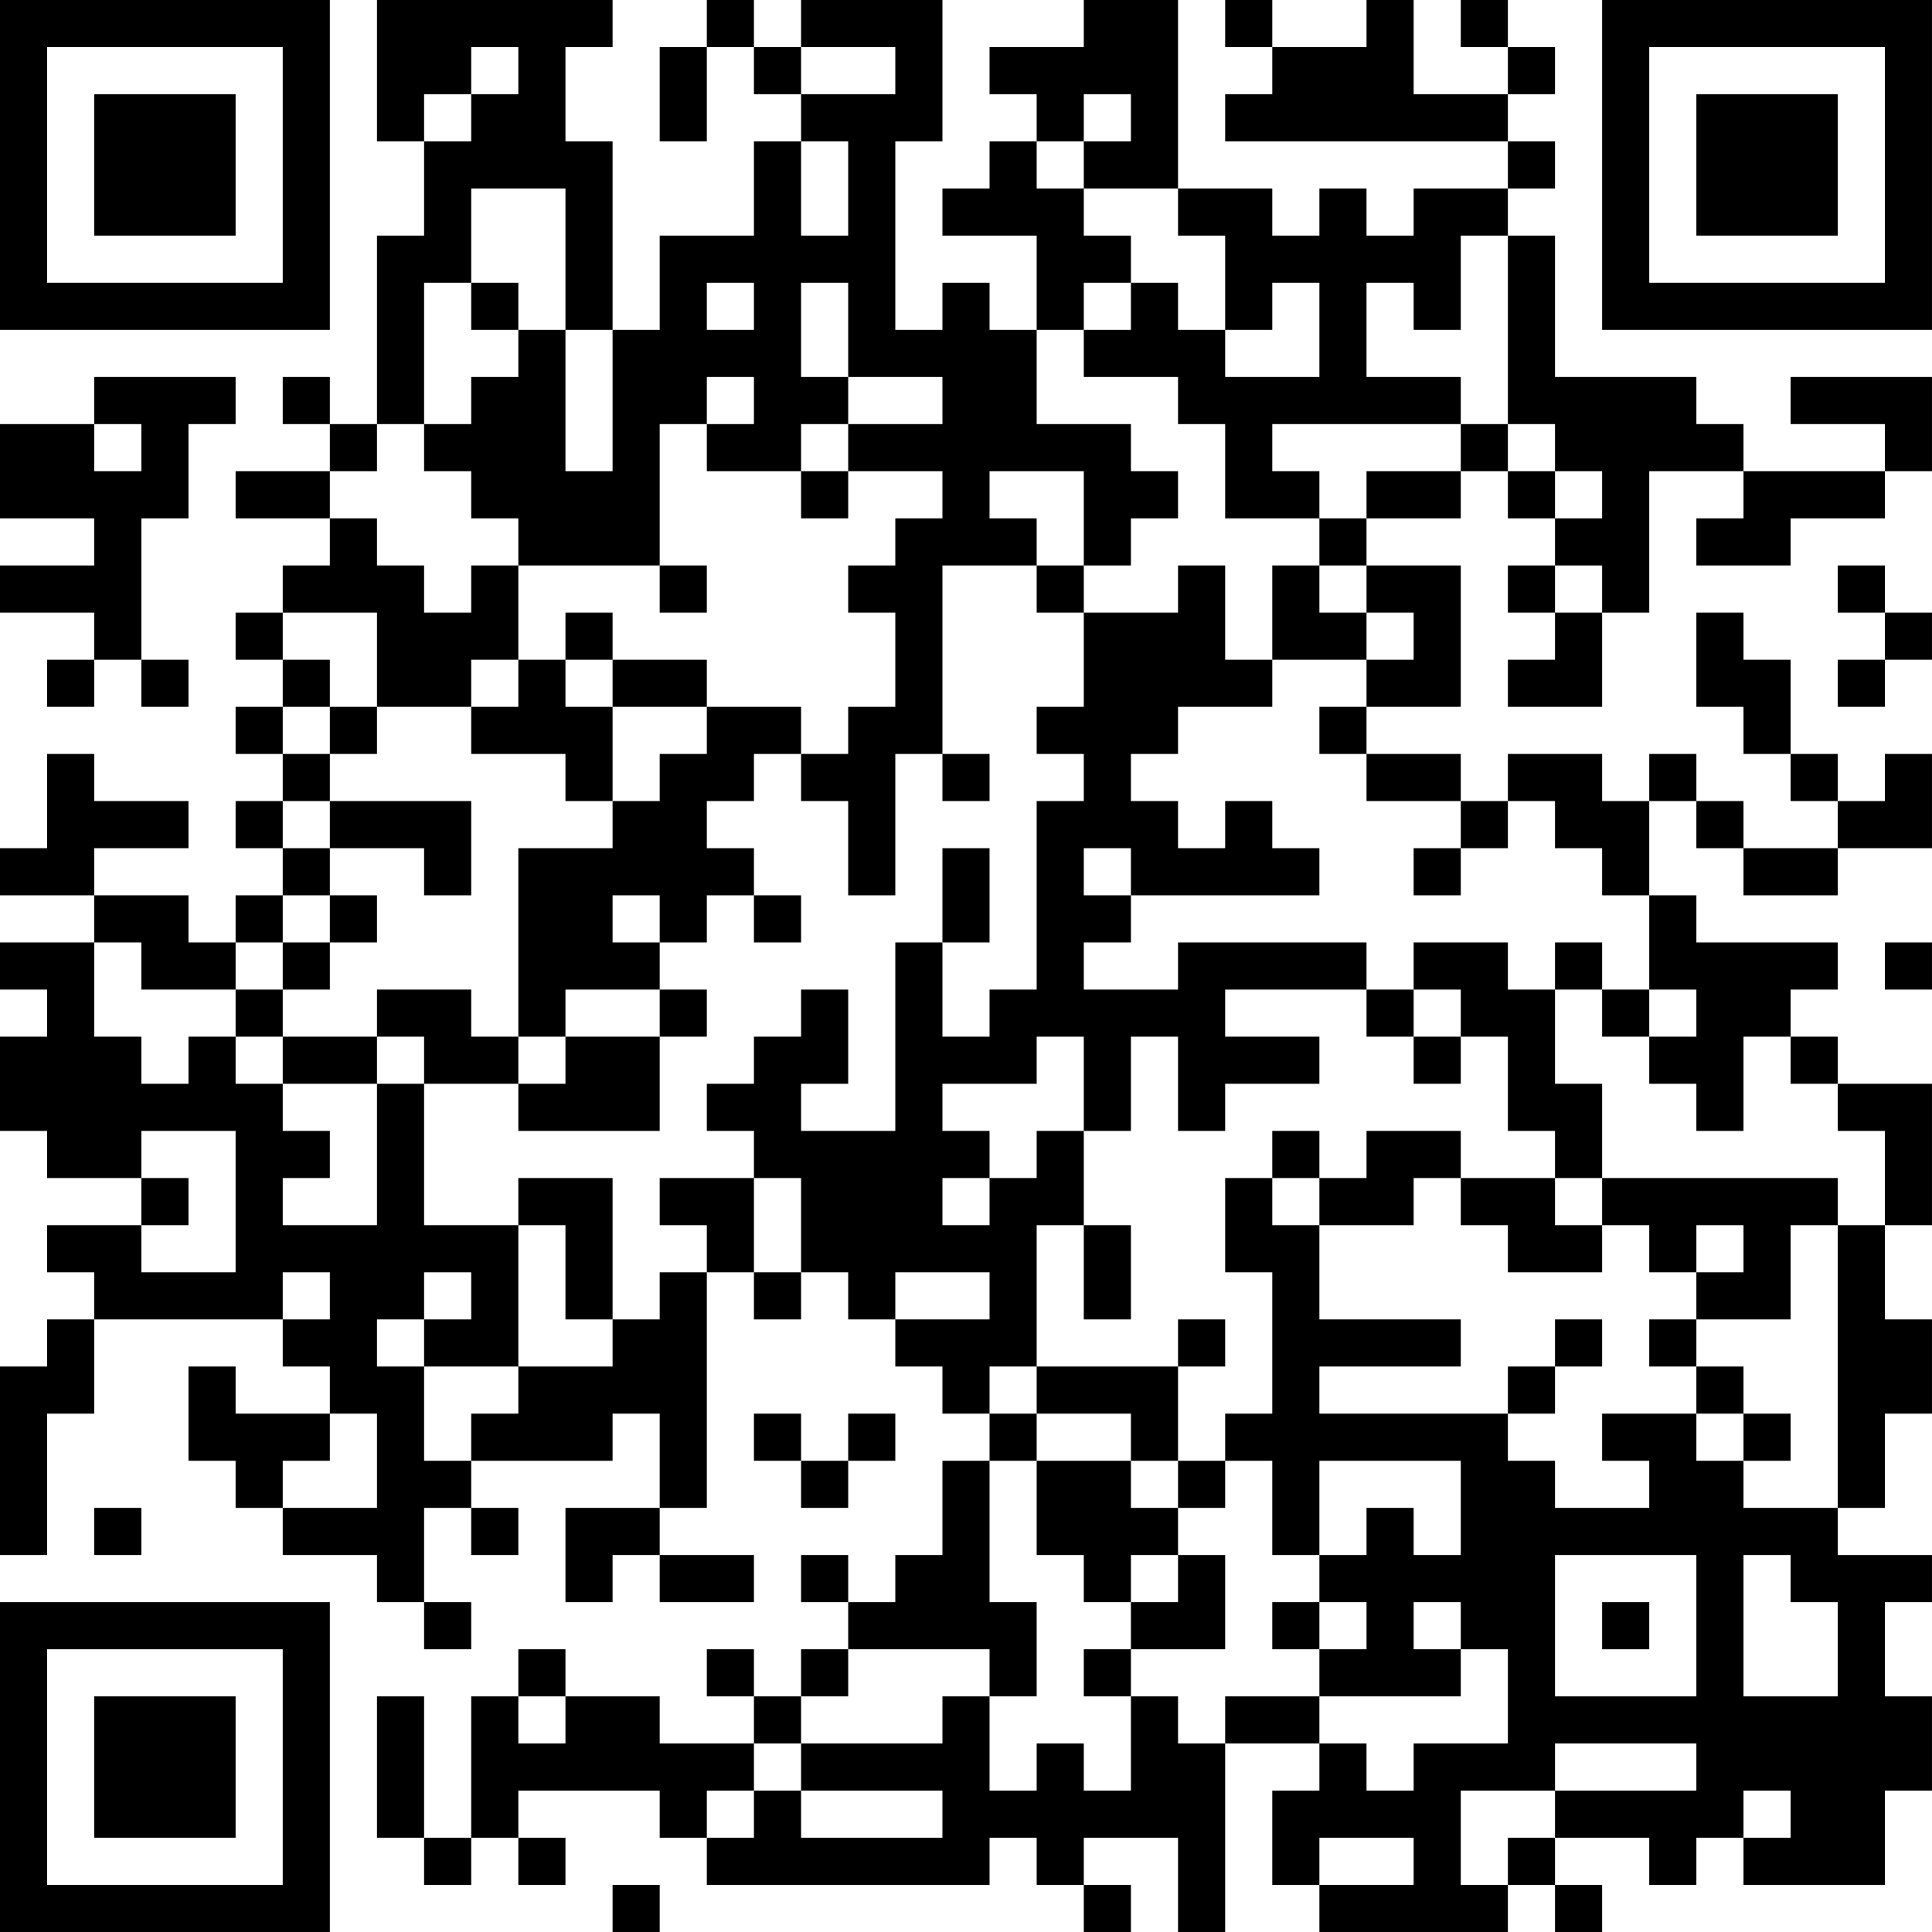 <?xml version="1.0" encoding="UTF-8"?>
<svg xmlns="http://www.w3.org/2000/svg" version="1.1" width="200" height="200" viewBox="0 0 200 200"><rect x="0" y="0" width="200" height="200" fill="#ffffff"/><g transform="scale(4.878)"><g transform="translate(0,0)"><path fill-rule="evenodd" d="M8 0L8 3L9 3L9 5L8 5L8 9L7 9L7 8L6 8L6 9L7 9L7 10L5 10L5 11L7 11L7 12L6 12L6 13L5 13L5 14L6 14L6 15L5 15L5 16L6 16L6 17L5 17L5 18L6 18L6 19L5 19L5 20L4 20L4 19L2 19L2 18L4 18L4 17L2 17L2 16L1 16L1 18L0 18L0 19L2 19L2 20L0 20L0 21L1 21L1 22L0 22L0 24L1 24L1 25L3 25L3 26L1 26L1 27L2 27L2 28L1 28L1 29L0 29L0 33L1 33L1 30L2 30L2 28L6 28L6 29L7 29L7 30L5 30L5 29L4 29L4 31L5 31L5 32L6 32L6 33L8 33L8 34L9 34L9 35L10 35L10 34L9 34L9 32L10 32L10 33L11 33L11 32L10 32L10 31L13 31L13 30L14 30L14 32L12 32L12 34L13 34L13 33L14 33L14 34L16 34L16 33L14 33L14 32L15 32L15 27L16 27L16 28L17 28L17 27L18 27L18 28L19 28L19 29L20 29L20 30L21 30L21 31L20 31L20 33L19 33L19 34L18 34L18 33L17 33L17 34L18 34L18 35L17 35L17 36L16 36L16 35L15 35L15 36L16 36L16 37L14 37L14 36L12 36L12 35L11 35L11 36L10 36L10 39L9 39L9 36L8 36L8 39L9 39L9 40L10 40L10 39L11 39L11 40L12 40L12 39L11 39L11 38L14 38L14 39L15 39L15 40L21 40L21 39L22 39L22 40L23 40L23 41L24 41L24 40L23 40L23 39L25 39L25 41L26 41L26 37L28 37L28 38L27 38L27 40L28 40L28 41L32 41L32 40L33 40L33 41L34 41L34 40L33 40L33 39L35 39L35 40L36 40L36 39L37 39L37 40L40 40L40 38L41 38L41 36L40 36L40 34L41 34L41 33L39 33L39 32L40 32L40 30L41 30L41 28L40 28L40 26L41 26L41 23L39 23L39 22L38 22L38 21L39 21L39 20L36 20L36 19L35 19L35 17L36 17L36 18L37 18L37 19L39 19L39 18L41 18L41 16L40 16L40 17L39 17L39 16L38 16L38 14L37 14L37 13L36 13L36 15L37 15L37 16L38 16L38 17L39 17L39 18L37 18L37 17L36 17L36 16L35 16L35 17L34 17L34 16L32 16L32 17L31 17L31 16L29 16L29 15L31 15L31 12L29 12L29 11L31 11L31 10L32 10L32 11L33 11L33 12L32 12L32 13L33 13L33 14L32 14L32 15L34 15L34 13L35 13L35 10L37 10L37 11L36 11L36 12L38 12L38 11L40 11L40 10L41 10L41 8L38 8L38 9L40 9L40 10L37 10L37 9L36 9L36 8L33 8L33 5L32 5L32 4L33 4L33 3L32 3L32 2L33 2L33 1L32 1L32 0L31 0L31 1L32 1L32 2L30 2L30 0L29 0L29 1L27 1L27 0L26 0L26 1L27 1L27 2L26 2L26 3L32 3L32 4L30 4L30 5L29 5L29 4L28 4L28 5L27 5L27 4L25 4L25 0L23 0L23 1L21 1L21 2L22 2L22 3L21 3L21 4L20 4L20 5L22 5L22 7L21 7L21 6L20 6L20 7L19 7L19 3L20 3L20 0L17 0L17 1L16 1L16 0L15 0L15 1L14 1L14 3L15 3L15 1L16 1L16 2L17 2L17 3L16 3L16 5L14 5L14 7L13 7L13 3L12 3L12 1L13 1L13 0ZM10 1L10 2L9 2L9 3L10 3L10 2L11 2L11 1ZM17 1L17 2L19 2L19 1ZM23 2L23 3L22 3L22 4L23 4L23 5L24 5L24 6L23 6L23 7L22 7L22 9L24 9L24 10L25 10L25 11L24 11L24 12L23 12L23 10L21 10L21 11L22 11L22 12L20 12L20 16L19 16L19 19L18 19L18 17L17 17L17 16L18 16L18 15L19 15L19 13L18 13L18 12L19 12L19 11L20 11L20 10L18 10L18 9L20 9L20 8L18 8L18 6L17 6L17 8L18 8L18 9L17 9L17 10L15 10L15 9L16 9L16 8L15 8L15 9L14 9L14 12L11 12L11 11L10 11L10 10L9 10L9 9L10 9L10 8L11 8L11 7L12 7L12 10L13 10L13 7L12 7L12 4L10 4L10 6L9 6L9 9L8 9L8 10L7 10L7 11L8 11L8 12L9 12L9 13L10 13L10 12L11 12L11 14L10 14L10 15L8 15L8 13L6 13L6 14L7 14L7 15L6 15L6 16L7 16L7 17L6 17L6 18L7 18L7 19L6 19L6 20L5 20L5 21L3 21L3 20L2 20L2 22L3 22L3 23L4 23L4 22L5 22L5 23L6 23L6 24L7 24L7 25L6 25L6 26L8 26L8 23L9 23L9 26L11 26L11 29L9 29L9 28L10 28L10 27L9 27L9 28L8 28L8 29L9 29L9 31L10 31L10 30L11 30L11 29L13 29L13 28L14 28L14 27L15 27L15 26L14 26L14 25L16 25L16 27L17 27L17 25L16 25L16 24L15 24L15 23L16 23L16 22L17 22L17 21L18 21L18 23L17 23L17 24L19 24L19 20L20 20L20 22L21 22L21 21L22 21L22 17L23 17L23 16L22 16L22 15L23 15L23 13L25 13L25 12L26 12L26 14L27 14L27 15L25 15L25 16L24 16L24 17L25 17L25 18L26 18L26 17L27 17L27 18L28 18L28 19L24 19L24 18L23 18L23 19L24 19L24 20L23 20L23 21L25 21L25 20L29 20L29 21L26 21L26 22L28 22L28 23L26 23L26 24L25 24L25 22L24 22L24 24L23 24L23 22L22 22L22 23L20 23L20 24L21 24L21 25L20 25L20 26L21 26L21 25L22 25L22 24L23 24L23 26L22 26L22 29L21 29L21 30L22 30L22 31L21 31L21 34L22 34L22 36L21 36L21 35L18 35L18 36L17 36L17 37L16 37L16 38L15 38L15 39L16 39L16 38L17 38L17 39L20 39L20 38L17 38L17 37L20 37L20 36L21 36L21 38L22 38L22 37L23 37L23 38L24 38L24 36L25 36L25 37L26 37L26 36L28 36L28 37L29 37L29 38L30 38L30 37L32 37L32 35L31 35L31 34L30 34L30 35L31 35L31 36L28 36L28 35L29 35L29 34L28 34L28 33L29 33L29 32L30 32L30 33L31 33L31 31L28 31L28 33L27 33L27 31L26 31L26 30L27 30L27 27L26 27L26 25L27 25L27 26L28 26L28 28L31 28L31 29L28 29L28 30L32 30L32 31L33 31L33 32L35 32L35 31L34 31L34 30L36 30L36 31L37 31L37 32L39 32L39 26L40 26L40 24L39 24L39 23L38 23L38 22L37 22L37 24L36 24L36 23L35 23L35 22L36 22L36 21L35 21L35 19L34 19L34 18L33 18L33 17L32 17L32 18L31 18L31 17L29 17L29 16L28 16L28 15L29 15L29 14L30 14L30 13L29 13L29 12L28 12L28 11L29 11L29 10L31 10L31 9L32 9L32 10L33 10L33 11L34 11L34 10L33 10L33 9L32 9L32 5L31 5L31 7L30 7L30 6L29 6L29 8L31 8L31 9L27 9L27 10L28 10L28 11L26 11L26 9L25 9L25 8L23 8L23 7L24 7L24 6L25 6L25 7L26 7L26 8L28 8L28 6L27 6L27 7L26 7L26 5L25 5L25 4L23 4L23 3L24 3L24 2ZM17 3L17 5L18 5L18 3ZM10 6L10 7L11 7L11 6ZM15 6L15 7L16 7L16 6ZM2 8L2 9L0 9L0 11L2 11L2 12L0 12L0 13L2 13L2 14L1 14L1 15L2 15L2 14L3 14L3 15L4 15L4 14L3 14L3 11L4 11L4 9L5 9L5 8ZM2 9L2 10L3 10L3 9ZM17 10L17 11L18 11L18 10ZM14 12L14 13L15 13L15 12ZM22 12L22 13L23 13L23 12ZM27 12L27 14L29 14L29 13L28 13L28 12ZM33 12L33 13L34 13L34 12ZM39 12L39 13L40 13L40 14L39 14L39 15L40 15L40 14L41 14L41 13L40 13L40 12ZM12 13L12 14L11 14L11 15L10 15L10 16L12 16L12 17L13 17L13 18L11 18L11 22L10 22L10 21L8 21L8 22L6 22L6 21L7 21L7 20L8 20L8 19L7 19L7 20L6 20L6 21L5 21L5 22L6 22L6 23L8 23L8 22L9 22L9 23L11 23L11 24L14 24L14 22L15 22L15 21L14 21L14 20L15 20L15 19L16 19L16 20L17 20L17 19L16 19L16 18L15 18L15 17L16 17L16 16L17 16L17 15L15 15L15 14L13 14L13 13ZM12 14L12 15L13 15L13 17L14 17L14 16L15 16L15 15L13 15L13 14ZM7 15L7 16L8 16L8 15ZM20 16L20 17L21 17L21 16ZM7 17L7 18L9 18L9 19L10 19L10 17ZM20 18L20 20L21 20L21 18ZM30 18L30 19L31 19L31 18ZM13 19L13 20L14 20L14 19ZM30 20L30 21L29 21L29 22L30 22L30 23L31 23L31 22L32 22L32 24L33 24L33 25L31 25L31 24L29 24L29 25L28 25L28 24L27 24L27 25L28 25L28 26L30 26L30 25L31 25L31 26L32 26L32 27L34 27L34 26L35 26L35 27L36 27L36 28L35 28L35 29L36 29L36 30L37 30L37 31L38 31L38 30L37 30L37 29L36 29L36 28L38 28L38 26L39 26L39 25L34 25L34 23L33 23L33 21L34 21L34 22L35 22L35 21L34 21L34 20L33 20L33 21L32 21L32 20ZM40 20L40 21L41 21L41 20ZM12 21L12 22L11 22L11 23L12 23L12 22L14 22L14 21ZM30 21L30 22L31 22L31 21ZM3 24L3 25L4 25L4 26L3 26L3 27L5 27L5 24ZM11 25L11 26L12 26L12 28L13 28L13 25ZM33 25L33 26L34 26L34 25ZM23 26L23 28L24 28L24 26ZM36 26L36 27L37 27L37 26ZM6 27L6 28L7 28L7 27ZM19 27L19 28L21 28L21 27ZM25 28L25 29L22 29L22 30L24 30L24 31L22 31L22 33L23 33L23 34L24 34L24 35L23 35L23 36L24 36L24 35L26 35L26 33L25 33L25 32L26 32L26 31L25 31L25 29L26 29L26 28ZM33 28L33 29L32 29L32 30L33 30L33 29L34 29L34 28ZM7 30L7 31L6 31L6 32L8 32L8 30ZM16 30L16 31L17 31L17 32L18 32L18 31L19 31L19 30L18 30L18 31L17 31L17 30ZM24 31L24 32L25 32L25 31ZM2 32L2 33L3 33L3 32ZM24 33L24 34L25 34L25 33ZM33 33L33 36L36 36L36 33ZM37 33L37 36L39 36L39 34L38 34L38 33ZM27 34L27 35L28 35L28 34ZM34 34L34 35L35 35L35 34ZM11 36L11 37L12 37L12 36ZM33 37L33 38L31 38L31 40L32 40L32 39L33 39L33 38L36 38L36 37ZM37 38L37 39L38 39L38 38ZM28 39L28 40L30 40L30 39ZM13 40L13 41L14 41L14 40ZM0 0L0 7L7 7L7 0ZM1 1L1 6L6 6L6 1ZM2 2L2 5L5 5L5 2ZM34 0L34 7L41 7L41 0ZM35 1L35 6L40 6L40 1ZM36 2L36 5L39 5L39 2ZM0 34L0 41L7 41L7 34ZM1 35L1 40L6 40L6 35ZM2 36L2 39L5 39L5 36Z" fill="#000000"/></g></g></svg>
